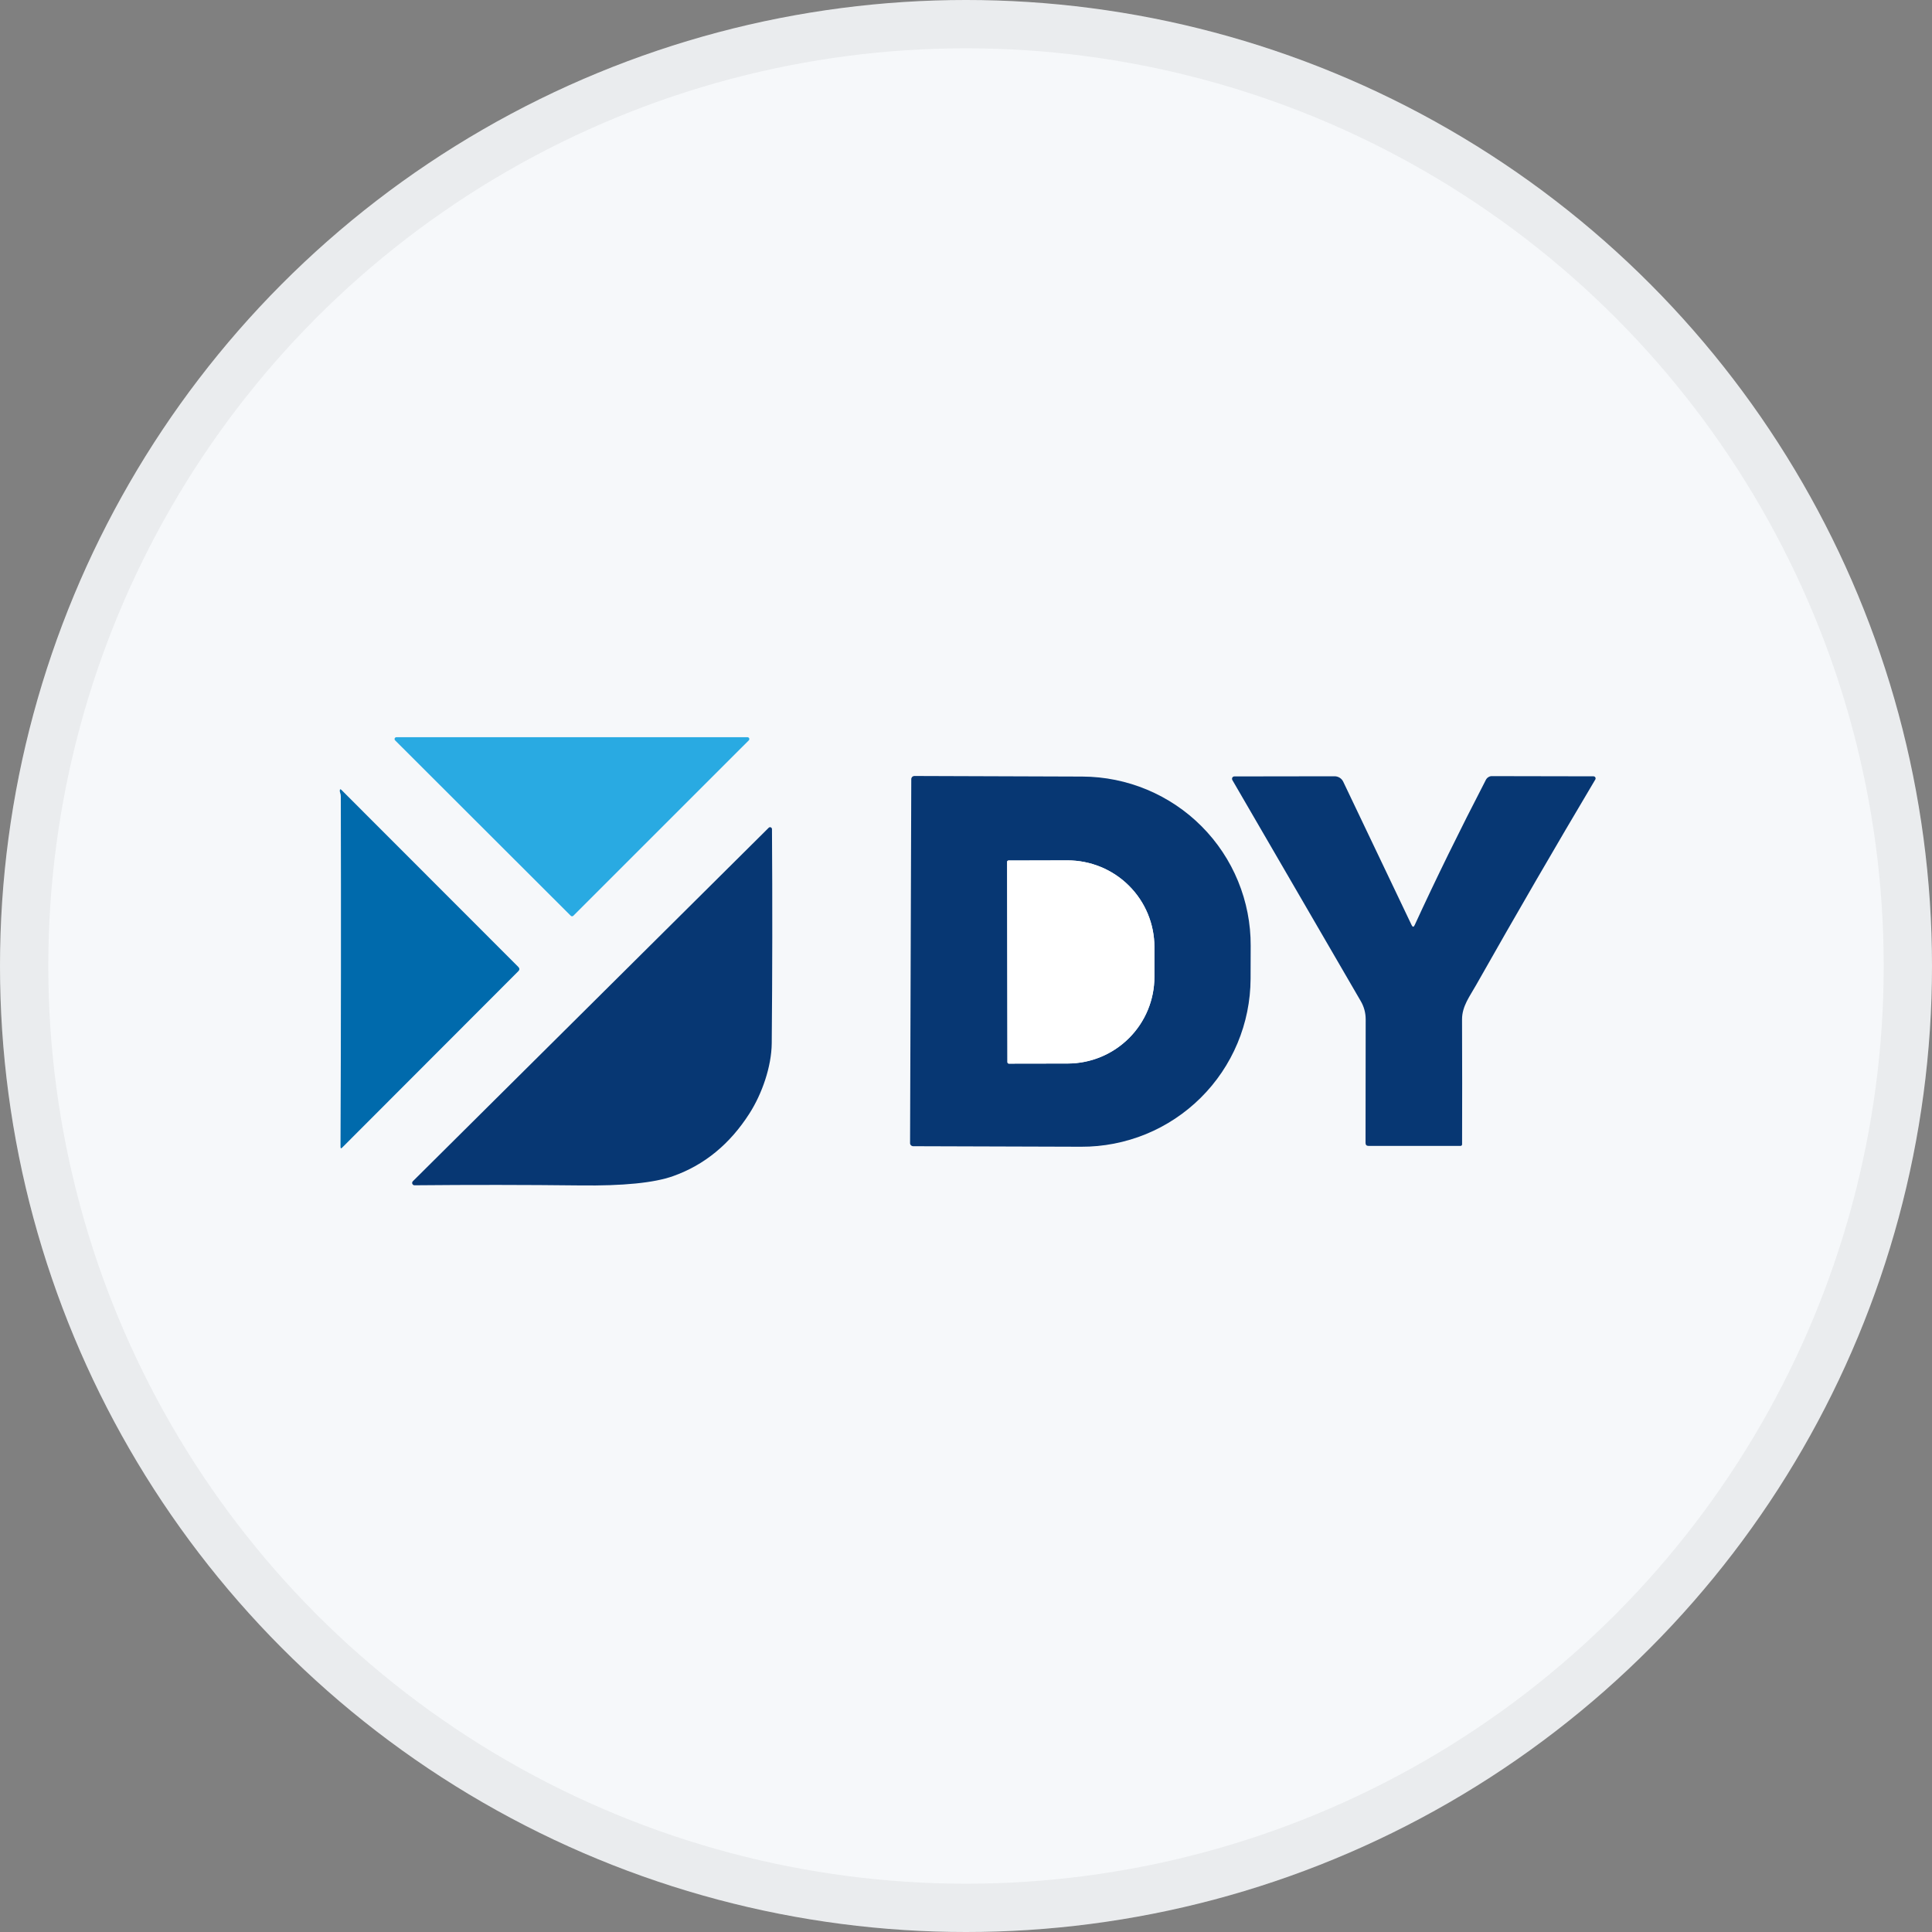 <svg width="40" height="40" viewBox="0 0 40 40" fill="none" xmlns="http://www.w3.org/2000/svg">
<rect x="0" y="0" width="40" height="40" fill="#808080" stroke="none"/>
<circle cx="20" cy="20" r="20" fill="#F6F8FA"/>
<path d="M15.503 15.328L11.87 18.96C11.863 18.967 11.854 18.971 11.844 18.971C11.834 18.971 11.824 18.967 11.817 18.96L8.18 15.328C8.175 15.323 8.171 15.316 8.17 15.308C8.168 15.301 8.169 15.293 8.172 15.286C8.175 15.279 8.18 15.274 8.186 15.269C8.193 15.265 8.2 15.263 8.208 15.263H15.475C15.483 15.263 15.49 15.265 15.497 15.269C15.503 15.274 15.508 15.279 15.511 15.286C15.514 15.293 15.515 15.301 15.513 15.308C15.512 15.316 15.508 15.323 15.503 15.328Z" fill="#29AAE2"/>
<path d="M18.867 16.129C18.867 16.121 18.869 16.112 18.873 16.105C18.876 16.097 18.881 16.09 18.887 16.084C18.893 16.078 18.9 16.074 18.908 16.071C18.916 16.068 18.924 16.066 18.932 16.066L22.411 16.078C22.87 16.08 23.324 16.172 23.748 16.349C24.171 16.526 24.556 16.784 24.879 17.109C25.203 17.434 25.459 17.82 25.633 18.244C25.807 18.668 25.896 19.123 25.894 19.581L25.892 20.265C25.89 20.723 25.798 21.177 25.621 21.599C25.444 22.022 25.185 22.406 24.859 22.729C24.533 23.052 24.147 23.308 23.722 23.482C23.297 23.655 22.842 23.744 22.383 23.742L18.904 23.731C18.896 23.73 18.888 23.729 18.88 23.725C18.872 23.722 18.866 23.717 18.86 23.711C18.854 23.705 18.849 23.698 18.846 23.69C18.843 23.682 18.842 23.674 18.842 23.666L18.867 16.129ZM20.851 17.845L20.858 21.992C20.858 22 20.861 22.007 20.866 22.012C20.872 22.018 20.879 22.021 20.887 22.021L22.107 22.019C22.583 22.018 23.04 21.828 23.376 21.491C23.712 21.155 23.901 20.698 23.9 20.223V19.604C23.9 19.369 23.853 19.135 23.762 18.918C23.672 18.7 23.539 18.503 23.372 18.336C23.205 18.17 23.006 18.038 22.788 17.948C22.57 17.859 22.336 17.813 22.1 17.813L20.88 17.816C20.872 17.816 20.864 17.819 20.859 17.824C20.854 17.829 20.851 17.837 20.851 17.845Z" fill="#073773"/>
<path d="M29.29 19.152C29.729 18.196 30.221 17.194 30.764 16.145C30.776 16.122 30.794 16.102 30.817 16.089C30.839 16.075 30.864 16.068 30.89 16.069L32.992 16.073C33 16.073 33.007 16.075 33.014 16.079C33.02 16.083 33.026 16.088 33.03 16.095C33.033 16.102 33.035 16.109 33.035 16.117C33.035 16.125 33.033 16.133 33.029 16.139C32.208 17.52 31.385 18.938 30.562 20.393C30.433 20.624 30.269 20.831 30.27 21.106C30.273 21.997 30.274 22.859 30.271 23.692C30.271 23.701 30.268 23.709 30.262 23.715C30.256 23.721 30.248 23.725 30.239 23.725H28.336C28.293 23.725 28.272 23.704 28.272 23.662C28.272 22.75 28.273 21.898 28.275 21.106C28.275 20.97 28.241 20.844 28.173 20.727C27.27 19.175 26.384 17.649 25.514 16.149C25.51 16.141 25.508 16.133 25.508 16.124C25.508 16.115 25.51 16.107 25.514 16.099C25.518 16.092 25.524 16.085 25.532 16.081C25.539 16.077 25.548 16.075 25.556 16.075L27.632 16.072C27.67 16.072 27.706 16.083 27.738 16.103C27.77 16.123 27.795 16.152 27.811 16.186L29.226 19.153C29.248 19.198 29.269 19.198 29.29 19.152Z" fill="#073773"/>
<path d="M7.042 16.411C7.037 16.398 7.035 16.384 7.035 16.37C7.036 16.338 7.048 16.333 7.071 16.356L10.731 20.019C10.76 20.049 10.76 20.079 10.731 20.108L7.086 23.758C7.062 23.783 7.05 23.778 7.05 23.743C7.06 21.342 7.062 18.924 7.056 16.489C7.056 16.462 7.052 16.436 7.042 16.411Z" fill="#006AAC"/>
<path d="M15.978 21.598C15.973 22.084 15.777 22.645 15.518 23.051C15.111 23.688 14.583 24.121 13.934 24.351C13.542 24.49 12.901 24.554 12.011 24.543C10.884 24.53 9.741 24.529 8.581 24.54C8.572 24.54 8.563 24.537 8.555 24.532C8.547 24.526 8.541 24.519 8.537 24.51C8.533 24.501 8.532 24.492 8.534 24.482C8.536 24.473 8.54 24.464 8.547 24.457L15.916 17.137C15.922 17.132 15.928 17.128 15.936 17.127C15.943 17.125 15.951 17.126 15.958 17.129C15.965 17.132 15.971 17.137 15.976 17.144C15.98 17.15 15.982 17.158 15.983 17.165C15.993 18.674 15.991 20.151 15.978 21.598Z" fill="#073773"/>
<path d="M20.852 17.845C20.852 17.837 20.855 17.83 20.86 17.824C20.866 17.819 20.873 17.816 20.881 17.816L22.101 17.813C22.337 17.813 22.571 17.859 22.789 17.949C23.007 18.038 23.206 18.17 23.373 18.337C23.54 18.503 23.673 18.7 23.764 18.918C23.854 19.135 23.901 19.369 23.901 19.604V20.223C23.902 20.699 23.713 21.155 23.377 21.491C23.041 21.828 22.584 22.018 22.108 22.019L20.887 22.021C20.88 22.021 20.872 22.018 20.867 22.012C20.862 22.007 20.858 22 20.858 21.992L20.852 17.845Z" fill="white"/>
<circle cx="20" cy="20" r="19.5" stroke="black" stroke-opacity="0.05"/>
</svg>
